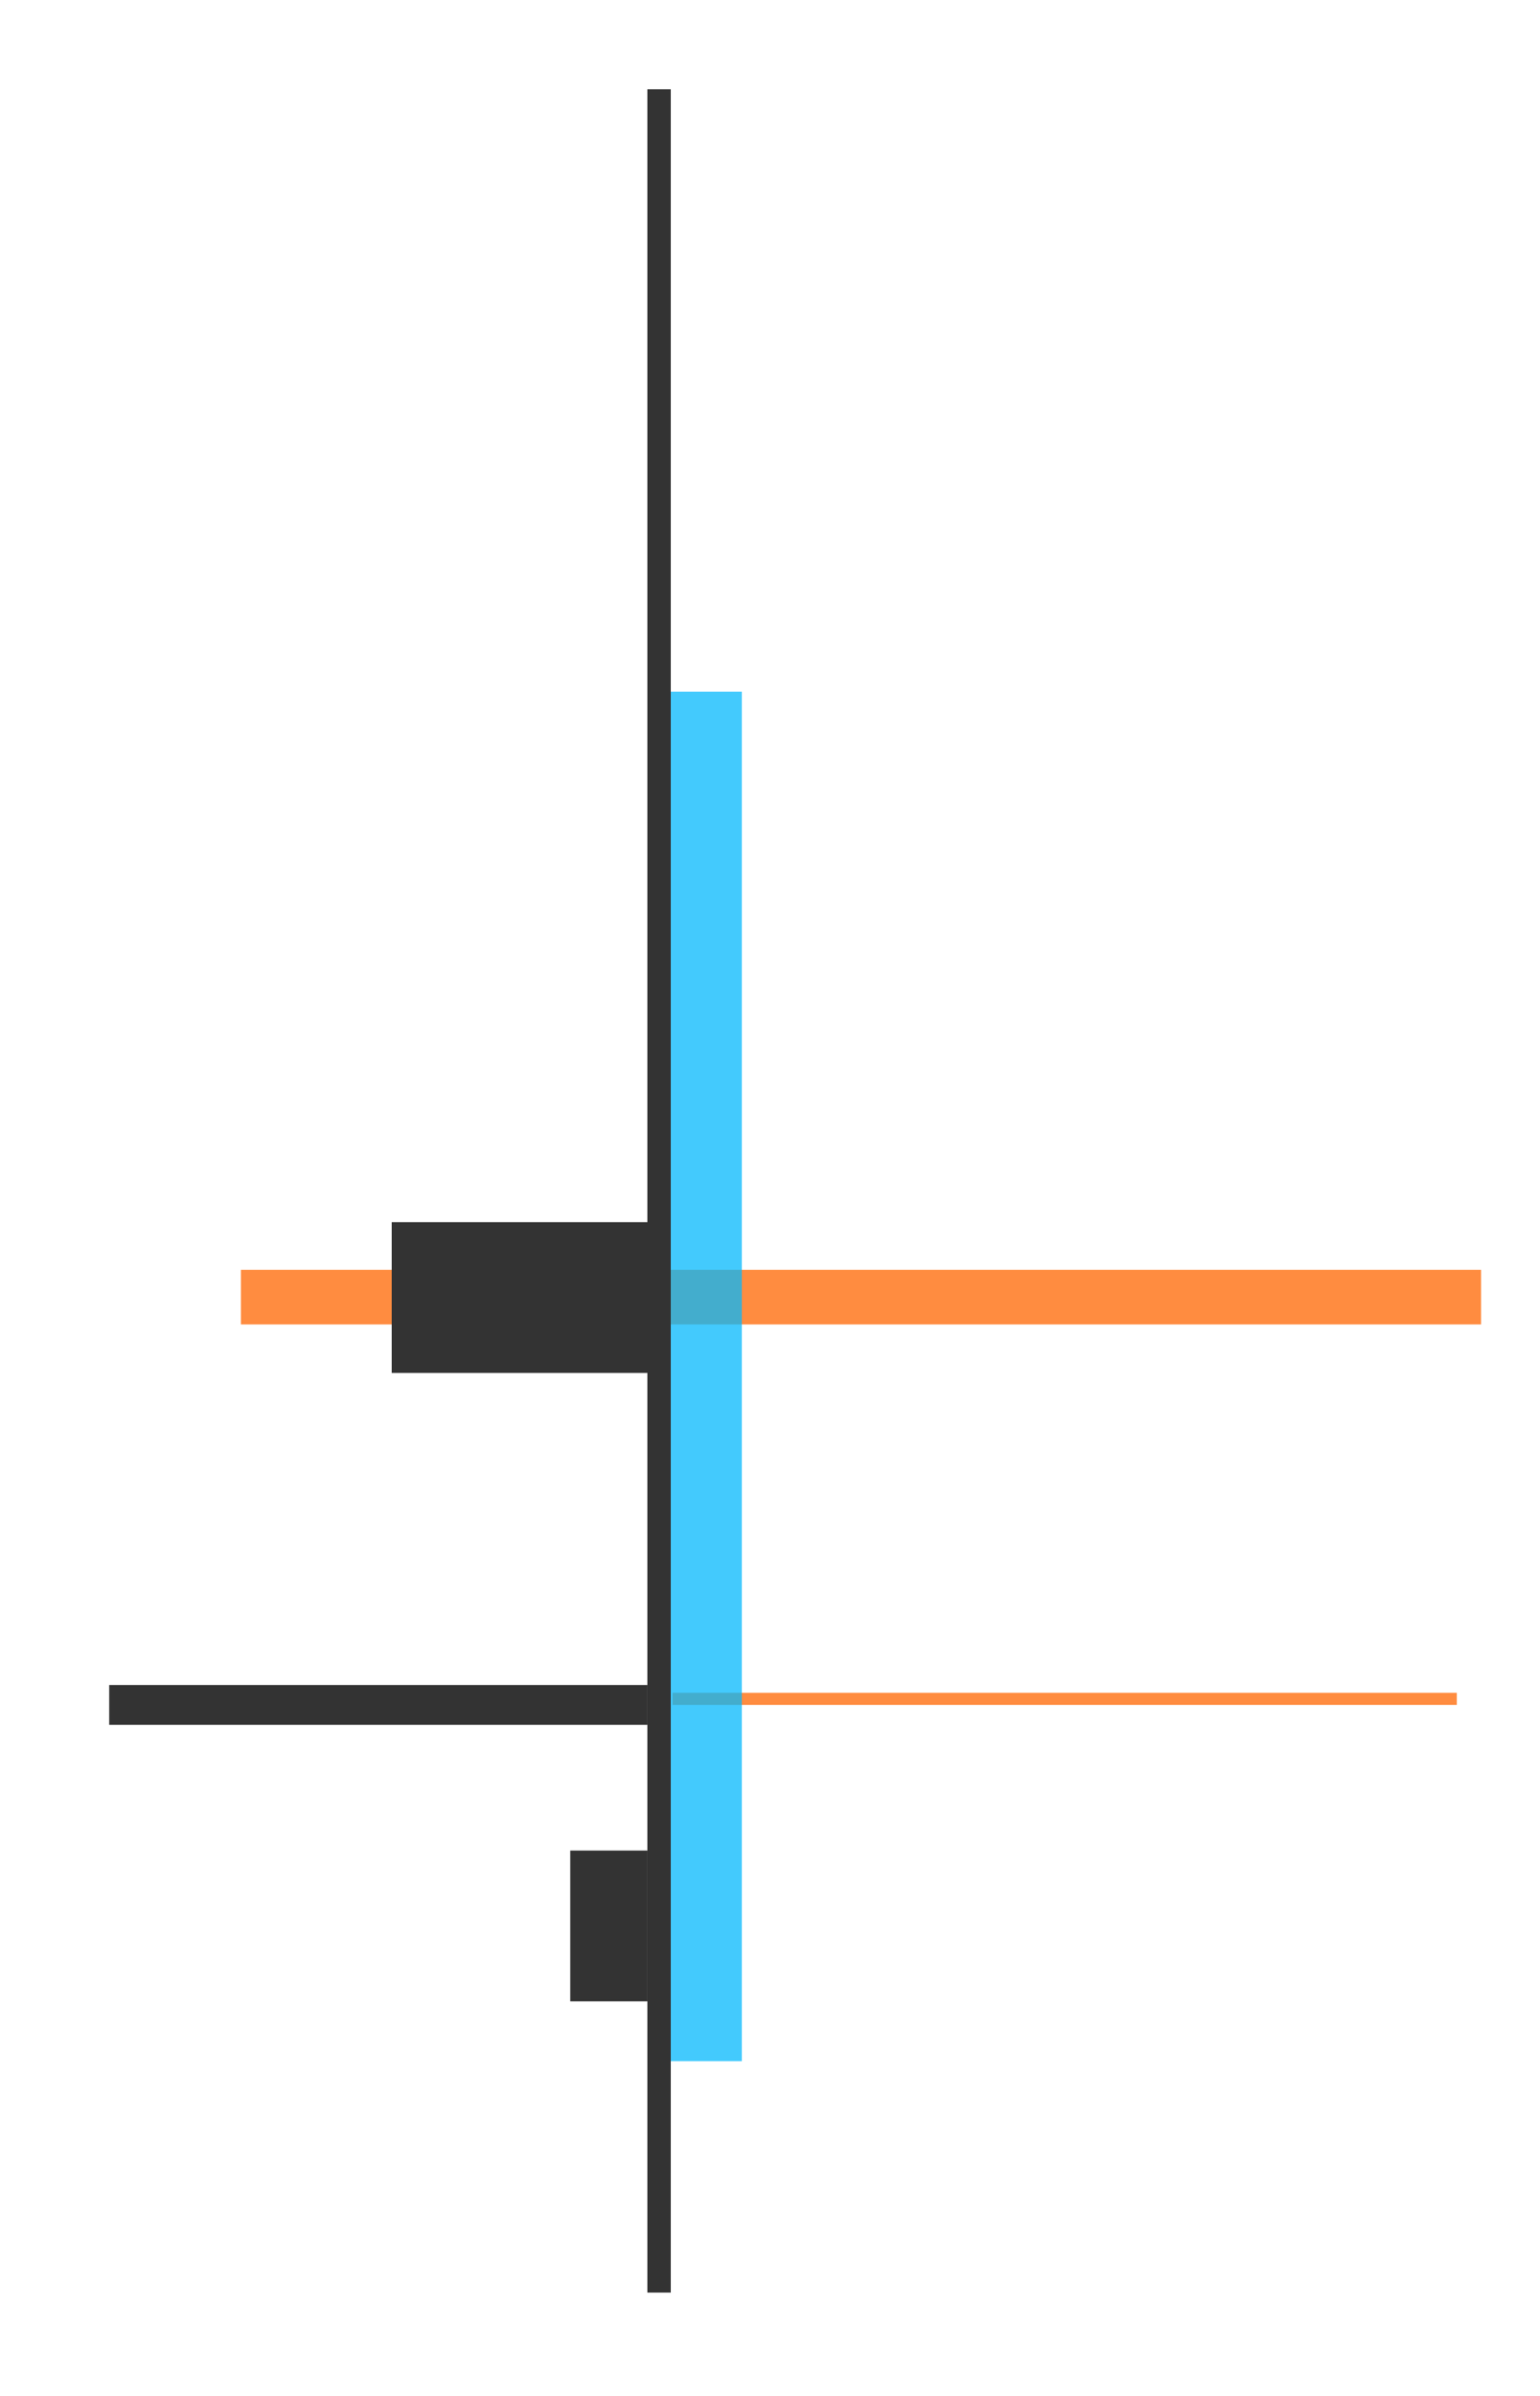 <?xml version="1.0" encoding="UTF-8"?>
<svg width="1777px" height="2764px" viewBox="0 0 1777 2764" version="1.1" xmlns="http://www.w3.org/2000/svg" xmlns:xlink="http://www.w3.org/1999/xlink">
    <!-- Generator: Sketch 44.1 (41455) - http://www.bohemiancoding.com/sketch -->
    <title>object-de-art</title>
    <desc>Created with Sketch.</desc>
    <defs></defs>
    <g id="Page-1" stroke="none" stroke-width="1" fill="none" fill-rule="evenodd">
        <rect id="Rectangle-2" fill-opacity="0.75" fill="#FF6600" x="278" y="1465" width="1431" height="63"></rect>
        <rect id="Rectangle-2" fill-opacity="0.75" fill="#FF6600" x="776" y="1953" width="905" height="14"></rect>
        <rect id="Rectangle" fill-opacity="0.75" fill="#04B8FC" x="767" y="798" width="89" height="1580"></rect>
        <rect id="Rectangle-3" fill="#333333" transform="translate(760.5, 1374) scale(-1, 1) translate(-760.5, -1374) " x="747" y="103" width="27" height="2542"></rect>
        <rect id="Rectangle-3" fill="#333333" x="452" y="1410" width="315" height="174"></rect>
        <rect id="Rectangle-3" fill="#333333" x="658" y="2135" width="89" height="174"></rect>
        <rect id="Rectangle-3" fill="#333333" x="126" y="1944" width="621" height="46"></rect>
    </g>
</svg>